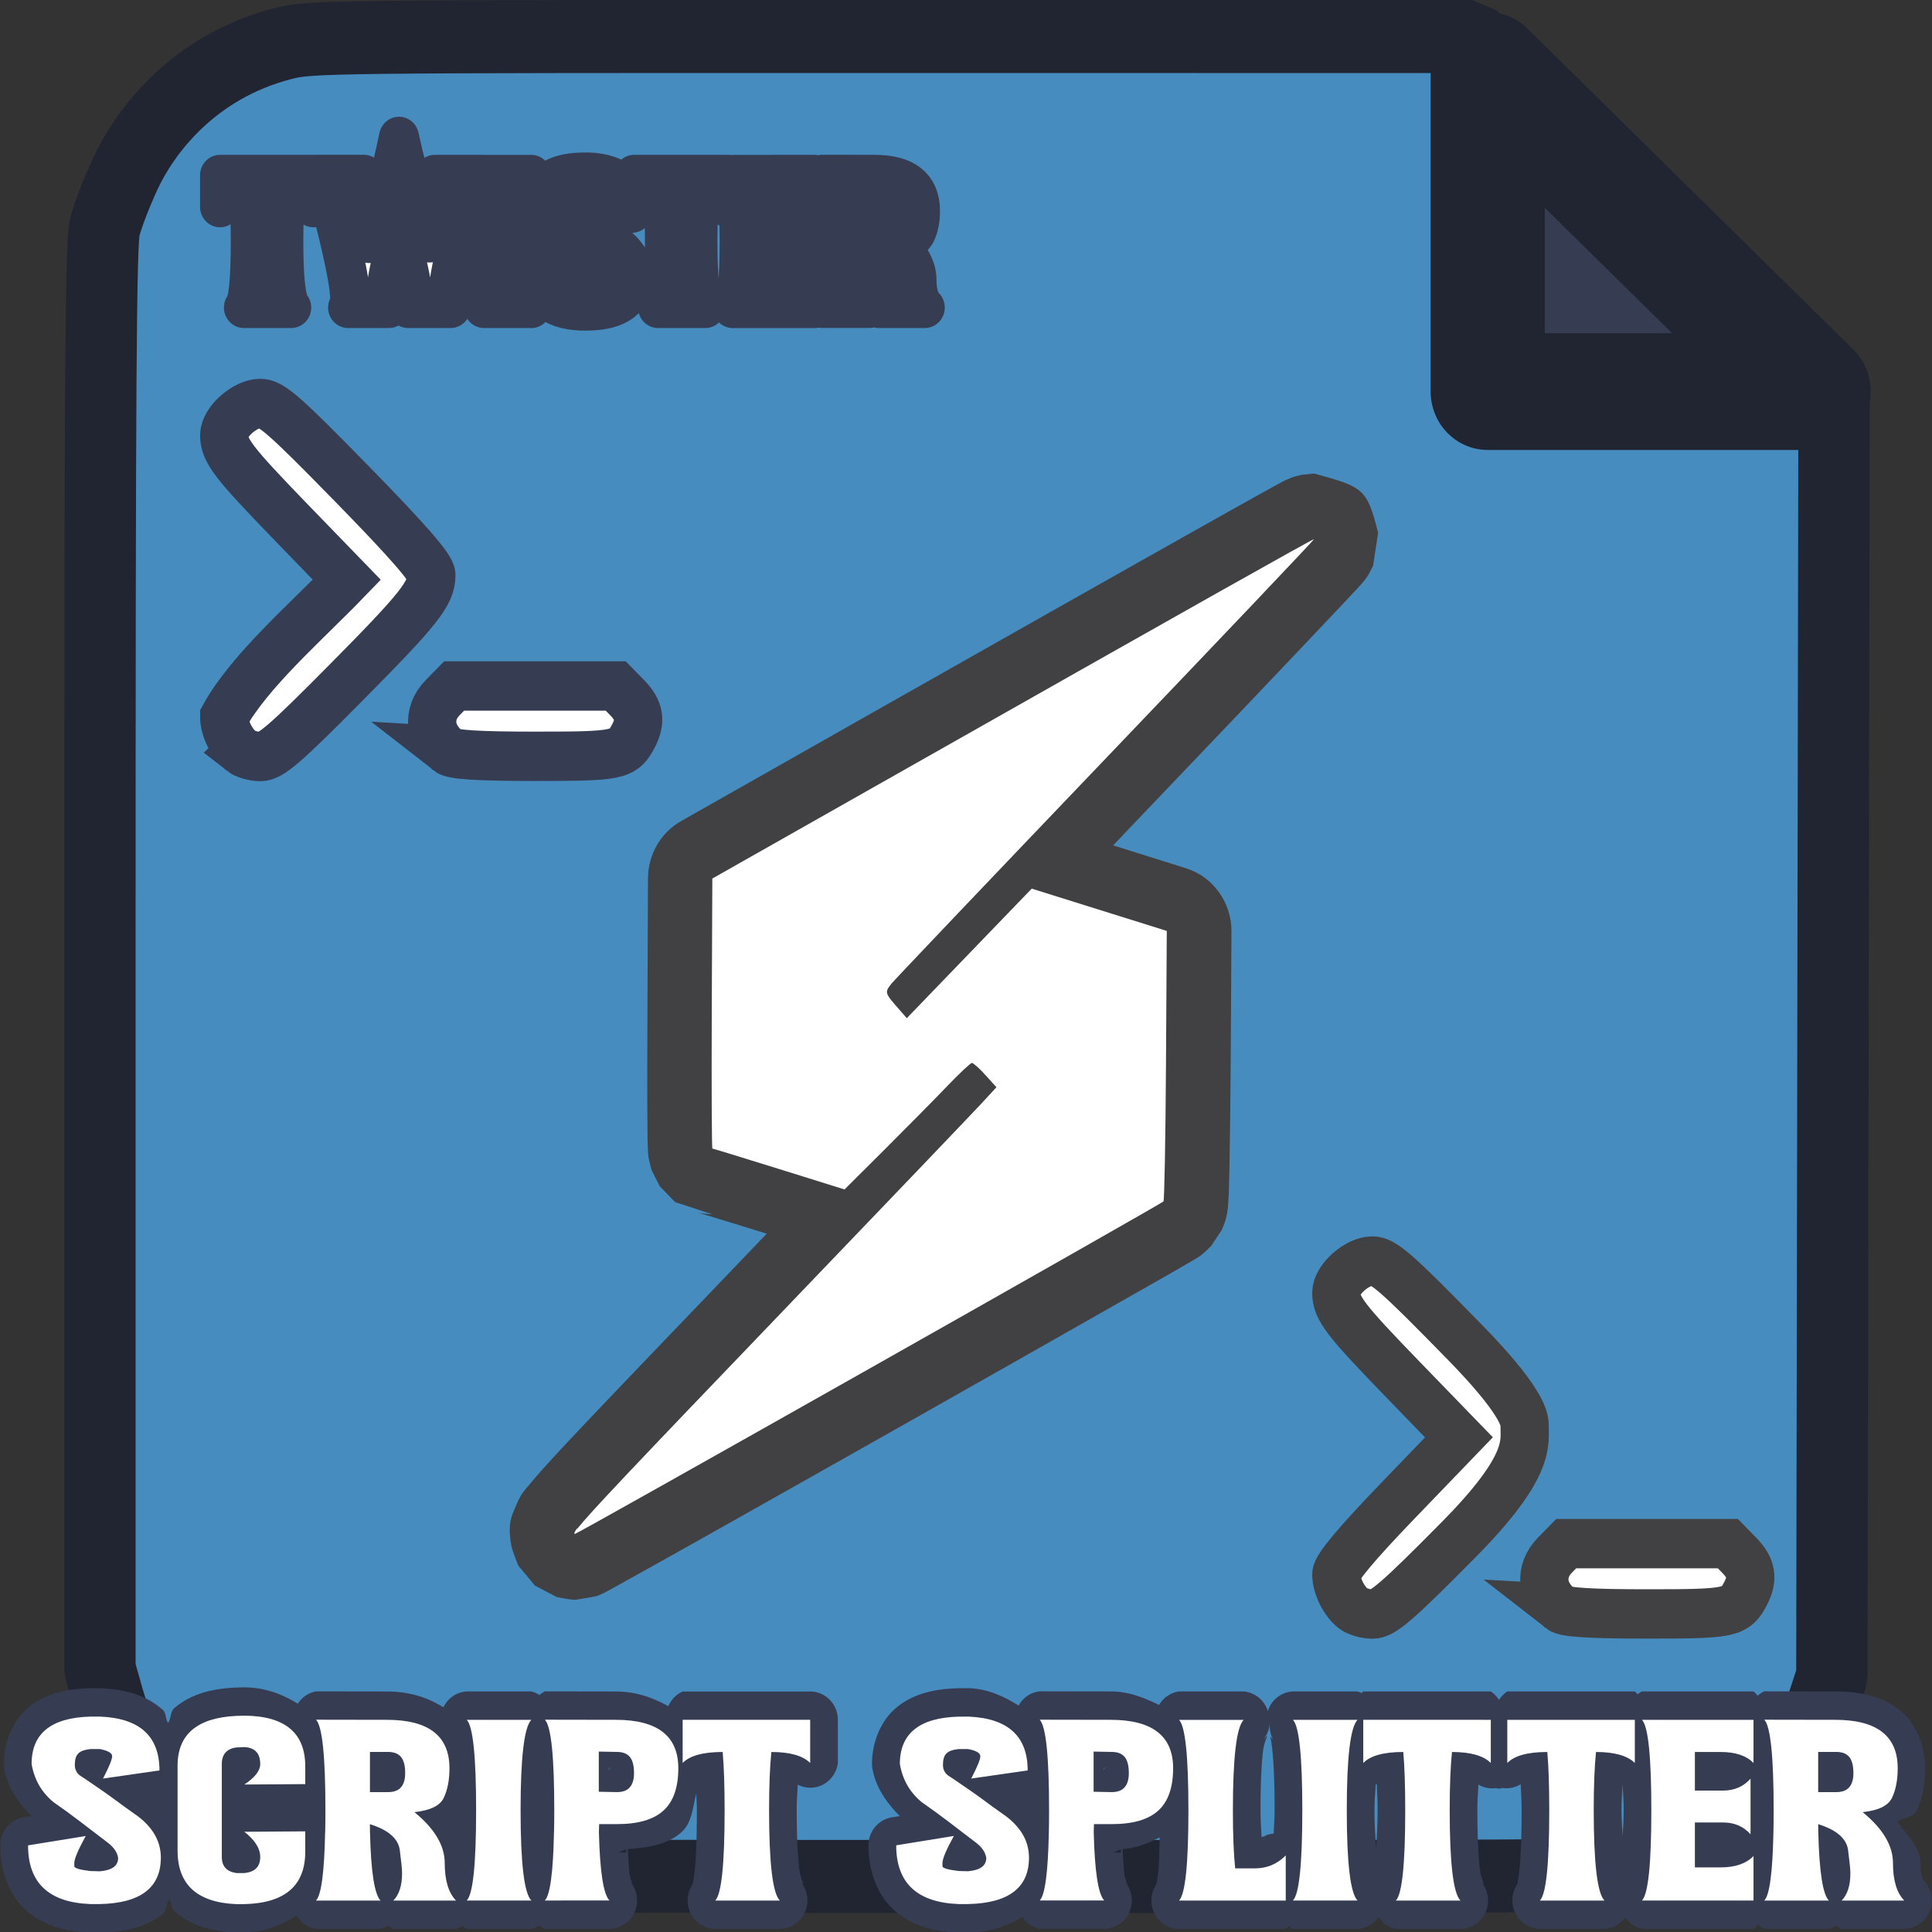 <?xml version="1.0" encoding="UTF-8" standalone="no"?>
<!-- Created with Inkscape (http://www.inkscape.org/) -->

<svg
   width="128"
   height="128"
   viewBox="0 0 128 128"
   version="1.1"
   id="svg1"
   xml:space="preserve"
   inkscape:version="1.4 (86a8ad7, 2024-10-11)"
   sodipodi:docname="github_CodeNameTwister.svg"
   inkscape:export-filename="..\favoritedock\addons\script_splitter\assets\github_CodeNameTwister.png"
   inkscape:export-xdpi="96"
   inkscape:export-ydpi="96"
   xmlns:inkscape="http://www.inkscape.org/namespaces/inkscape"
   xmlns:sodipodi="http://sodipodi.sourceforge.net/DTD/sodipodi-0.dtd"
   xmlns:xlink="http://www.w3.org/1999/xlink"
   xmlns="http://www.w3.org/2000/svg"
   xmlns:svg="http://www.w3.org/2000/svg"><rect x="0" y="0" width="128" height="128" fill="#333333" stroke="none"/><sodipodi:namedview
     id="namedview1"
     pagecolor="#505050"
     bordercolor="#eeeeee"
     borderopacity="1"
     inkscape:showpageshadow="0"
     inkscape:pageopacity="0"
     inkscape:pagecheckerboard="0"
     inkscape:deskcolor="#505050"
     inkscape:document-units="mm"
     inkscape:zoom="2.8284271"
     inkscape:cx="105.71246"
     inkscape:cy="123.56691"
     inkscape:window-width="1803"
     inkscape:window-height="1046"
     inkscape:window-x="106"
     inkscape:window-y="-11"
     inkscape:window-maximized="1"
     inkscape:current-layer="g1"
     showguides="true" /><defs
     id="defs1"><linearGradient
       id="linearGradient108"
       inkscape:collect="always"><stop
         style="stop-color:#09ff00;stop-opacity:1;"
         offset="0"
         id="stop108" /><stop
         style="stop-color:#ff9a00;stop-opacity:1;"
         offset="1"
         id="stop109" /></linearGradient><linearGradient
       id="linearGradient93"
       inkscape:collect="always"><stop
         style="stop-color:#09ff00;stop-opacity:1;"
         offset="0.472"
         id="stop93" /><stop
         style="stop-color:#ff9a00;stop-opacity:1;"
         offset="0.663"
         id="stop94" /></linearGradient><linearGradient
       id="linearGradient91"
       inkscape:collect="always"><stop
         style="stop-color:#09ff00;stop-opacity:1;"
         offset="0.472"
         id="stop91" /><stop
         style="stop-color:#ff9a00;stop-opacity:1;"
         offset="0.609"
         id="stop92" /></linearGradient><linearGradient
       id="linearGradient89"
       inkscape:collect="always"><stop
         style="stop-color:#09ff00;stop-opacity:1;"
         offset="0"
         id="stop89" /><stop
         style="stop-color:#ff9a00;stop-opacity:1;"
         offset="1"
         id="stop90" /></linearGradient><linearGradient
       id="linearGradient87"
       inkscape:collect="always"><stop
         style="stop-color:#09ff00;stop-opacity:1;"
         offset="0"
         id="stop87" /><stop
         style="stop-color:#ff9a00;stop-opacity:1;"
         offset="1"
         id="stop88" /></linearGradient><linearGradient
       id="swatch82"><stop
         style="stop-color:#ff9a00;stop-opacity:1;"
         offset="0"
         id="stop83" /></linearGradient><linearGradient
       id="linearGradient38"
       inkscape:collect="always"><stop
         style="stop-color:#000000;stop-opacity:1;"
         offset="0"
         id="stop38" /><stop
         style="stop-color:#000000;stop-opacity:0;"
         offset="1"
         id="stop39" /></linearGradient><linearGradient
       inkscape:collect="always"
       xlink:href="#linearGradient38"
       id="linearGradient40"
       x1="7.83"
       y1="27.336"
       x2="10.783"
       y2="27.336"
       gradientUnits="userSpaceOnUse" /><linearGradient
       inkscape:collect="always"
       xlink:href="#linearGradient38"
       id="linearGradient41"
       x1="4.52"
       y1="27.339"
       x2="8.123"
       y2="27.339"
       gradientUnits="userSpaceOnUse" /><linearGradient
       inkscape:collect="always"
       xlink:href="#linearGradient38"
       id="linearGradient42"
       x1="10.49"
       y1="28.657"
       x2="11.817"
       y2="28.657"
       gradientUnits="userSpaceOnUse" /><linearGradient
       inkscape:collect="always"
       xlink:href="#linearGradient87"
       id="linearGradient88"
       x1="7.83"
       y1="27.336"
       x2="10.783"
       y2="27.336"
       gradientUnits="userSpaceOnUse" /><linearGradient
       inkscape:collect="always"
       xlink:href="#linearGradient89"
       id="linearGradient90"
       x1="4.52"
       y1="27.339"
       x2="8.123"
       y2="27.339"
       gradientUnits="userSpaceOnUse" /><linearGradient
       inkscape:collect="always"
       xlink:href="#linearGradient91"
       id="linearGradient92"
       x1="16.933"
       y1="14.551"
       x2="16.933"
       y2="48.332"
       gradientUnits="userSpaceOnUse" /><linearGradient
       inkscape:collect="always"
       xlink:href="#linearGradient93"
       id="linearGradient94"
       x1="12.474"
       y1="-3.614"
       x2="12.474"
       y2="12.294"
       gradientUnits="userSpaceOnUse" /><linearGradient
       inkscape:collect="always"
       xlink:href="#linearGradient108"
       id="linearGradient109"
       x1="10.49"
       y1="28.657"
       x2="11.817"
       y2="28.657"
       gradientUnits="userSpaceOnUse" /></defs><g
     inkscape:label="Capa 1"
     inkscape:groupmode="layer"
     id="layer1"><g
       id="g1"
       transform="matrix(3.782,0,0,3.869,0.021,-2.124)"><path
         id="path1"
         style="display:inline;fill:#478cbf;fill-opacity:1;stroke:#212532;stroke-width:1.25;stroke-linecap:butt;stroke-linejoin:bevel;stroke-dasharray:none;stroke-opacity:1"
         d="M 15.612,1.174 C 5.654,1.172 5.431,1.175 4.952,1.295 3.354,1.698 2.521,2.827 2.191,3.521 2.037,3.843 1.874,4.26 1.828,4.447 1.76,4.726 1.745,6.966 1.745,16.96 v 12.173 l 0.143,0.494 c 0.413,1.431 1.563,2.56 2.991,2.934 0.435,0.114 0.839,0.118 12.011,0.121 11.228,0.003 11.574,-8.1e-5 12.027,-0.116 1.452,-0.371 2.518,-1.387 3.022,-2.878 l 0.146,-0.433 0.019,-10.906 0.019,-10.906 -3.27,-3.233 -3.07,-3.035 z"
         sodipodi:nodetypes="cccssccccsccccccc" /><path
         d="M 5.485,3.55 V 4.091 Q 5.343,3.953 4.987,3.953 q -0.029,0.276 -0.029,0.731 0,0.994 0.138,1.132 H 4.267 q 0.12,-0.12 0.12,-1.132 0,-0.455 -0.025,-0.731 -0.375,0 -0.513,0.138 V 3.55 Z m 1.659,2.266 q 0.068,-0.068 0.068,-0.23 0,-0.131 -0.073,-0.443 Q 7.066,4.83 6.989,4.494 l -0.084,0.323 q -0.144,0.549 -0.144,0.803 0,0.148 0.048,0.196 H 6.092 q 0.036,-0.036 0.036,-0.161 0,-0.266 -0.202,-1.092 Q 5.725,3.737 5.54,3.549 h 0.827 q -0.073,0.079 -0.073,0.24 0,0.109 0.058,0.369 0.059,0.259 0.113,0.545 0.291,-0.733 0.519,-1.805 0.243,1.072 0.533,1.796 0.051,-0.268 0.138,-0.64 0.035,-0.15 0.035,-0.261 0,-0.163 -0.077,-0.243 H 8.438 Q 8.258,3.735 8.012,4.714 7.848,5.365 7.848,5.637 q 0,0.138 0.041,0.179 z m 2.157,0 H 8.473 Q 8.593,5.696 8.593,4.685 q 0,-1.012 -0.12,-1.134 H 9.301 Q 9.163,3.691 9.163,4.685 q 0,0.994 0.138,1.132 z M 10.304,3.51 q 0.762,0.03 0.762,0.675 L 10.342,4.287 q 0.117,-0.221 0.117,-0.28 0,-0.059 -0.156,-0.09 H 10.179 q -0.116,0.012 -0.157,0.058 -0.041,0.044 -0.041,0.139 0,0.088 0.07,0.138 0.05,0.03 0.123,0.08 0.075,0.05 0.156,0.105 0.081,0.055 0.16,0.112 0.079,0.057 0.142,0.102 0.065,0.044 0.101,0.07 0.036,0.026 0.039,0.026 0.312,0.224 0.312,0.531 0,0.564 -0.778,0.582 H 10.18 Q 9.38,5.832 9.38,5.125 L 10.119,5.008 q -0.146,0.261 -0.146,0.338 0,0.001 0,0.04 0.001,0.037 0.208,0.061 l 0.121,0.003 Q 10.535,5.429 10.535,5.282 10.52,5.18 10.408,5.095 10.213,4.95 10.043,4.823 9.874,4.696 9.709,4.585 9.476,4.4 9.425,4.104 q 0,-0.573 0.752,-0.593 z m 2.435,0.04 v 0.541 q -0.142,-0.138 -0.498,-0.138 -0.029,0.276 -0.029,0.731 0,0.994 0.138,1.132 h -0.828 q 0.12,-0.12 0.12,-1.132 0,-0.455 -0.025,-0.731 -0.375,0 -0.513,0.138 V 3.55 Z m 1.522,0 V 4.091 Q 14.123,3.953 13.842,3.953 h -0.333 v 0.484 h 0.362 q 0.215,0 0.352,-0.149 V 4.986 Q 14.087,4.838 13.872,4.838 h -0.363 v 0.563 q 0.057,0 0.333,0 0.277,0 0.42,-0.142 v 0.558 h -1.431 q 0.12,-0.12 0.12,-1.132 0,-1.012 -0.12,-1.134 z m 0.829,0.403 v 0.504 h 0.233 q 0.11,0 0.164,-0.059 0.055,-0.059 0.055,-0.178 0,-0.141 -0.052,-0.203 -0.052,-0.063 -0.167,-0.063 z m -0.574,1.005 q 0.003,-0.127 0.003,-0.273 0,-1.012 -0.12,-1.136 l 0.91,0.001 q 0.802,0 0.802,0.607 0,0.222 -0.073,0.371 -0.072,0.148 -0.377,0.179 0.389,0.311 0.389,0.638 0,0.326 0.145,0.471 h -0.803 q 0.112,-0.112 0.112,-0.342 0,-0.072 -0.029,-0.29 -0.029,-0.218 -0.384,-0.326 l 0.001,0.099 q 0.018,0.741 0.135,0.858 h -0.828 q 0.102,-0.102 0.117,-0.858 z"
         id="text2"
         style="font-size:2.827px;font-family:'Witch Magic';-inkscape-font-specification:'Witch Magic';fill:#ffffff;stroke:#363d52;stroke-width:0.7;stroke-linecap:round;stroke-linejoin:round;paint-order:stroke markers fill"
         aria-label="Twister" /><g
         id="text3"><path
           style="-inkscape-font-specification:'Witch Magic';fill:#363d52;stroke-linecap:round;stroke-linejoin:round;paint-order:stroke markers fill"
           d="m 4.262,29.443 -0.143,0.004 a 0.486,0.486 0 0 0 -0.01,0 c -0.406,0.019 -0.772,0.111 -1.059,0.35 -0.074,0.061 -0.056,0.177 -0.111,0.254 -0.048,-0.065 -0.029,-0.165 -0.09,-0.219 -0.288,-0.255 -0.667,-0.357 -1.082,-0.373 a 0.486,0.486 0 0 0 -0.02,0 H 1.574 a 0.486,0.486 0 0 0 -0.012,0 C 1.159,29.47 0.794,29.55 0.504,29.779 0.213,30.008 0.062,30.387 0.062,30.754 a 0.486,0.486 0 0 0 0.006,0.082 c 0.055,0.319 0.253,0.586 0.48,0.812 l -0.139,0.021 A 0.486,0.486 0 0 0 0,32.148 c 0,0.413 0.134,0.819 0.43,1.092 0.296,0.273 0.695,0.384 1.131,0.4 a 0.486,0.486 0 0 0 0.018,0 h 0.17 a 0.486,0.486 0 0 0 0.012,0 c 0.413,-0.009 0.778,-0.084 1.076,-0.307 0.08,-0.06 0.063,-0.182 0.123,-0.262 0.043,0.057 0.026,0.147 0.08,0.195 0.286,0.255 0.664,0.356 1.076,0.373 a 0.486,0.486 0 0 0 0.02,0 h 0.141 a 0.486,0.486 0 0 0 0.012,0 c 0.346,-0.008 0.637,-0.128 0.904,-0.289 A 0.486,0.486 0 0 0 5.531,33.578 h 1.129 a 0.486,0.486 0 0 0 0.139,-0.057 0.486,0.486 0 0 0 0.086,0.057 h 1.098 a 0.486,0.486 0 0 0 0.115,-0.049 0.486,0.486 0 0 0 0.072,0.049 h 1.131 a 0.486,0.486 0 0 0 0.146,-0.061 0.486,0.486 0 0 0 0.092,0.061 H 10.67 A 0.486,0.486 0 0 0 11.014,32.75 c 0.123,0.123 0.035,0.054 0.01,-0.105 -0.015,-0.093 -0.022,-0.279 -0.031,-0.432 0.35,-0.026 0.693,-0.072 0.943,-0.293 0.183,-0.162 0.192,-0.424 0.256,-0.658 0.002,0.106 0.01,0.164 0.01,0.285 0,0.451 -0.013,0.8 -0.037,1.027 -0.012,0.114 -0.029,0.198 -0.039,0.238 -0.011,0.04 -0.039,0.031 0.055,-0.062 a 0.486,0.486 0 0 0 0.344,0.828 h 1.131 A 0.486,0.486 0 0 0 13.998,32.75 c 0.143,0.143 0.025,0.026 -0.002,-0.197 -0.027,-0.224 -0.045,-0.565 -0.045,-1.006 0,-0.187 0.012,-0.288 0.018,-0.438 a 0.486,0.486 0 0 0 0.703,-0.371 v -0.74 a 0.486,0.486 0 0 0 -0.486,-0.484 h -2.232 a 0.486,0.486 0 0 0 -0.252,0.252 C 11.427,29.617 11.134,29.514 10.781,29.514 l -1.242,-0.002 a 0.486,0.486 0 0 0 -0.094,0.062 0.486,0.486 0 0 0 -0.145,-0.061 H 8.17 A 0.486,0.486 0 0 0 7.762,29.785 C 7.475,29.61 7.151,29.514 6.773,29.514 h -0.002 L 5.531,29.512 A 0.486,0.486 0 0 0 5.211,29.723 C 4.937,29.557 4.635,29.446 4.279,29.443 a 0.486,0.486 0 0 0 -0.018,0 z m 12.508,0.016 c -0.404,0.011 -0.768,0.091 -1.059,0.32 -0.29,0.229 -0.441,0.608 -0.441,0.975 a 0.486,0.486 0 0 0 0.008,0.082 c 0.055,0.319 0.251,0.586 0.479,0.812 l -0.139,0.021 a 0.486,0.486 0 0 0 -0.41,0.479 c 0,0.413 0.134,0.819 0.43,1.092 0.296,0.273 0.695,0.384 1.131,0.4 a 0.486,0.486 0 0 0 0.02,0 h 0.168 a 0.486,0.486 0 0 0 0.012,0 c 0.358,-0.008 0.662,-0.105 0.936,-0.266 a 0.486,0.486 0 0 0 0.305,0.203 h 1.131 A 0.486,0.486 0 0 0 19.682,32.75 c 0.123,0.123 0.035,0.054 0.01,-0.105 -0.015,-0.093 -0.022,-0.279 -0.031,-0.432 0.241,-0.018 0.45,-0.099 0.648,-0.201 -0.006,0.193 -0.008,0.436 -0.021,0.561 -0.012,0.114 -0.027,0.2 -0.037,0.24 -0.011,0.04 -0.039,0.031 0.055,-0.062 a 0.486,0.486 0 0 0 0.344,0.828 h 1.869 a 0.486,0.486 0 0 0 0.051,-0.051 0.486,0.486 0 0 0 0.074,0.051 h 1.131 a 0.486,0.486 0 0 0 0.369,-0.203 0.486,0.486 0 0 0 0.305,0.203 h 1.131 A 0.486,0.486 0 0 0 25.92,32.75 c 0.143,0.143 0.025,0.026 -0.002,-0.197 -0.027,-0.224 -0.043,-0.565 -0.043,-1.006 0,-0.187 0.012,-0.288 0.018,-0.438 a 0.486,0.486 0 0 0 0.309,0.059 0.486,0.486 0 0 0 0.053,0.01 0.486,0.486 0 0 0 0.059,-0.012 0.486,0.486 0 0 0 0.32,-0.064 c 0.005,0.152 0.016,0.256 0.016,0.445 0,0.451 -0.015,0.8 -0.039,1.027 -0.012,0.114 -0.027,0.198 -0.037,0.238 -0.011,0.04 -0.039,0.031 0.055,-0.062 a 0.486,0.486 0 0 0 0.344,0.828 h 1.131 a 0.486,0.486 0 0 0 0.363,-0.195 0.486,0.486 0 0 0 0.291,0.195 h 1.955 a 0.486,0.486 0 0 0 0.076,-0.074 0.486,0.486 0 0 0 0.111,0.074 h 1.131 a 0.486,0.486 0 0 0 0.139,-0.057 0.486,0.486 0 0 0 0.086,0.057 h 1.098 A 0.486,0.486 0 0 0 33.693,32.75 c -0.003,-0.003 -0.055,-0.074 -0.055,-0.299 0,-0.279 -0.247,-0.479 -0.406,-0.711 0.111,-0.076 0.273,-0.056 0.34,-0.193 0.108,-0.221 0.148,-0.464 0.148,-0.719 0,-0.383 -0.158,-0.777 -0.465,-1.01 -0.306,-0.232 -0.688,-0.304 -1.113,-0.305 h -0.002 l -1.24,-0.002 a 0.486,0.486 0 0 0 -0.115,0.076 0.486,0.486 0 0 0 -0.074,-0.074 h -1.955 a 0.486,0.486 0 0 0 -0.074,0.049 0.486,0.486 0 0 0 -0.049,-0.049 h -2.234 a 0.486,0.486 0 0 0 -0.145,0.145 0.486,0.486 0 0 0 -0.145,-0.145 H 23.875 a 0.486,0.486 0 0 0 -0.029,0.029 0.486,0.486 0 0 0 -0.072,-0.029 h -1.131 a 0.486,0.486 0 0 0 -0.439,0.336 0.486,0.486 0 0 0 -0.426,-0.336 h -1.129 a 0.486,0.486 0 0 0 -0.35,0.232 c -0.26,-0.123 -0.525,-0.232 -0.85,-0.232 l -1.242,-0.002 a 0.486,0.486 0 0 0 -0.369,0.244 c -0.257,-0.156 -0.533,-0.284 -0.863,-0.297 a 0.486,0.486 0 0 0 -0.02,0 h -0.172 a 0.486,0.486 0 0 0 -0.014,0 z m 5.471,0.594 a 0.486,0.486 0 0 0 0.055,0.285 c -0.089,-0.091 -0.062,-0.098 -0.051,-0.057 0.011,0.041 0.027,0.126 0.039,0.24 0.024,0.228 0.039,0.575 0.039,1.025 0,0.177 -0.012,0.258 -0.016,0.402 a 0.486,0.486 0 0 0 -0.133,0.027 c -0.027,0.027 -0.058,0.021 -0.08,0.033 -0.006,-0.156 -0.018,-0.266 -0.018,-0.463 0,-0.441 0.016,-0.781 0.043,-1.006 0.027,-0.224 0.143,-0.343 0.006,-0.203 a 0.486,0.486 0 0 0 0.115,-0.285 z m -6.025,0.193 c -0.002,0.002 -2.42e-4,0.004 -0.002,0.006 -5.45e-4,5.96e-4 -0.001,-5.99e-4 -0.002,0 z m -5.521,0.568 -0.045,0.043 c 0.006,-0.015 0.002,-0.008 0.018,-0.027 0.013,-0.014 0.014,-0.006 0.027,-0.016 z m 8.666,0 -0.043,0.043 c 0.006,-0.015 0.002,-0.008 0.018,-0.027 0.012,-0.013 0.013,-0.006 0.025,-0.016 z m 4.752,0.287 c 0.005,0.152 0.014,0.256 0.014,0.445 0,0.291 -0.015,0.462 -0.025,0.662 -0.013,-0.199 -0.029,-0.372 -0.029,-0.662 0,-0.194 0.014,-0.288 0.02,-0.441 a 0.486,0.486 0 0 0 0.021,-0.004 z m 4.305,0.008 a 0.486,0.486 0 0 0 0.002,0 c 0.005,0.154 0.018,0.245 0.018,0.438 0,0.201 -0.012,0.3 -0.018,0.459 -0.006,-0.158 -0.02,-0.258 -0.02,-0.459 0,-0.187 0.012,-0.288 0.018,-0.438 z m 0.984,0.305 a 0.486,0.486 0 0 0 0.07,0.07 0.486,0.486 0 0 0 -0.064,0.062 c 0,-0.055 -0.005,-0.08 -0.006,-0.133 z m -19.217,0.006 a 0.486,0.486 0 0 0 0.088,0.09 0.486,0.486 0 0 0 -0.084,0.082 c 3.5e-5,-0.016 0,-0.029 0,-0.045 0,-0.053 -0.004,-0.077 -0.004,-0.127 z m 8.668,0 a 0.486,0.486 0 0 0 0.088,0.09 0.486,0.486 0 0 0 -0.082,0.082 c 3.5e-5,-0.016 0,-0.029 0,-0.045 0,-0.053 -0.005,-0.077 -0.006,-0.127 z m 1.203,0.062 -0.006,0.004 c 4.83e-4,-5.18e-4 -4.8e-4,-0.001 0,-0.002 0.002,-0.002 0.004,-2.31e-4 0.006,-0.002 z m -9.092,0.738 -0.002,0.051 h -0.16 c 0.062,0 0.102,-0.047 0.162,-0.051 z m 8.668,0.002 -0.002,0.049 h -0.158 c 0.061,0 0.1,-0.045 0.16,-0.049 z"
           id="path3" /><path
           style="-inkscape-font-specification:'Witch Magic';fill:#ffffff;stroke-linecap:round;stroke-linejoin:round;paint-order:stroke markers fill"
           d="m 1.748,29.944 q 1.04,0.041 1.04,0.922 l -0.989,0.139 q 0.16,-0.302 0.16,-0.383 0,-0.081 -0.213,-0.122 H 1.577 q -0.158,0.017 -0.215,0.079 -0.057,0.06 -0.057,0.19 0,0.121 0.096,0.188 0.068,0.041 0.168,0.109 0.102,0.068 0.213,0.143 0.111,0.075 0.219,0.153 0.107,0.077 0.194,0.139 0.089,0.06 0.138,0.096 0.049,0.036 0.053,0.036 0.426,0.305 0.426,0.726 0,0.771 -1.063,0.795 H 1.579 Q 0.486,33.114 0.486,32.149 l 1.01,-0.16 q -0.2,0.356 -0.2,0.462 0,0.002 0,0.055 0.002,0.051 0.285,0.083 l 0.166,0.004 q 0.317,-0.028 0.317,-0.228 -0.021,-0.139 -0.173,-0.256 -0.266,-0.198 -0.497,-0.371 Q 1.16,31.563 0.936,31.412 0.618,31.16 0.548,30.754 q 0,-0.782 1.027,-0.81 z m 2.39,0.528 q -0.258,0.032 -0.258,0.286 v 1.59 q 0,0.239 0.256,0.275 h 0.138 q 0.279,-0.026 0.279,-0.275 0,-0.22 -0.279,-0.432 l 1.068,-0.007 v 0.347 q 0,0.874 -1.067,0.899 h -0.141 q -1.029,-0.042 -1.029,-0.918 v -1.451 q 0,-0.805 1.027,-0.854 l 0.143,-0.004 q 1.067,0.007 1.067,0.869 v 0.303 l -1.068,0.007 q 0.279,-0.179 0.279,-0.351 0,-0.275 -0.277,-0.29 z m 2.337,0.077 v 0.688 h 0.318 q 0.151,0 0.224,-0.081 0.075,-0.081 0.075,-0.243 0,-0.192 -0.072,-0.277 -0.072,-0.087 -0.228,-0.087 z m -0.784,1.372 q 0.004,-0.173 0.004,-0.373 0,-1.381 -0.164,-1.551 l 1.242,0.002 q 1.095,0 1.095,0.829 0,0.303 -0.1,0.507 -0.098,0.202 -0.514,0.245 0.531,0.424 0.531,0.871 0,0.445 0.198,0.643 H 6.885 q 0.153,-0.153 0.153,-0.467 0,-0.098 -0.04,-0.396 -0.04,-0.298 -0.524,-0.445 l 0.002,0.136 q 0.024,1.012 0.185,1.172 H 5.53 q 0.139,-0.139 0.16,-1.172 z m 3.611,1.172 H 8.171 q 0.164,-0.164 0.164,-1.545 0,-1.381 -0.164,-1.549 h 1.131 q -0.188,0.192 -0.188,1.549 0,1.357 0.188,1.545 z m 1.182,-2.55 v 0.688 l 0.318,0.006 q 0.151,0 0.224,-0.081 0.075,-0.081 0.075,-0.243 0,-0.192 -0.072,-0.277 -0.072,-0.087 -0.228,-0.087 z m -0.784,1.378 q 0.004,-0.173 0.004,-0.373 0,-1.381 -0.164,-1.551 l 1.242,0.002 q 1.095,0 1.095,0.829 0,0.496 -0.262,0.727 -0.26,0.23 -0.812,0.23 h -0.313 l -0.004,0.136 q 0.025,1.012 0.185,1.172 H 9.539 Q 9.678,32.954 9.699,31.921 Z m 4.487,-1.922 v 0.739 q -0.194,-0.188 -0.68,-0.188 -0.04,0.377 -0.04,0.999 0,1.357 0.188,1.545 h -1.131 q 0.164,-0.164 0.164,-1.545 0,-0.622 -0.034,-0.999 -0.513,0 -0.701,0.188 v -0.739 z m 2.77,-0.055 q 1.04,0.041 1.04,0.922 l -0.989,0.139 q 0.16,-0.302 0.16,-0.383 0,-0.081 -0.213,-0.122 h -0.17 q -0.158,0.017 -0.215,0.079 -0.057,0.06 -0.057,0.19 0,0.121 0.096,0.188 0.068,0.041 0.168,0.109 0.102,0.068 0.213,0.143 0.111,0.075 0.219,0.153 0.107,0.077 0.194,0.139 0.089,0.06 0.138,0.096 0.049,0.036 0.053,0.036 0.426,0.305 0.426,0.726 0,0.771 -1.063,0.795 h -0.17 q -1.093,-0.041 -1.093,-1.006 l 1.01,-0.16 q -0.2,0.356 -0.2,0.462 0,0.002 0,0.055 0.002,0.051 0.285,0.083 l 0.166,0.004 q 0.317,-0.028 0.317,-0.228 -0.021,-0.139 -0.173,-0.256 -0.266,-0.198 -0.497,-0.371 -0.232,-0.173 -0.456,-0.324 -0.318,-0.253 -0.388,-0.658 0,-0.782 1.027,-0.81 z m 2.195,0.599 v 0.688 l 0.318,0.006 q 0.151,0 0.224,-0.081 0.075,-0.081 0.075,-0.243 0,-0.192 -0.072,-0.277 -0.072,-0.087 -0.228,-0.087 z m -0.784,1.378 q 0.004,-0.173 0.004,-0.373 0,-1.381 -0.164,-1.551 l 1.242,0.002 q 1.095,0 1.095,0.829 0,0.496 -0.262,0.727 -0.26,0.23 -0.812,0.23 h -0.313 l -0.004,0.136 q 0.025,1.012 0.185,1.172 h -1.131 q 0.139,-0.139 0.16,-1.172 z m 3.262,0.622 h 0.347 q 0.318,0 0.541,-0.222 v 0.773 h -1.869 q 0.164,-0.164 0.164,-1.547 0,-1.383 -0.164,-1.547 h 1.131 q -0.188,0.192 -0.188,1.549 0,0.62 0.04,0.995 z m 2.145,0.55 h -1.131 q 0.164,-0.164 0.164,-1.545 0,-1.381 -0.164,-1.549 h 1.131 q -0.188,0.192 -0.188,1.549 0,1.357 0.188,1.545 z m 2.335,-3.094 v 0.739 q -0.194,-0.188 -0.68,-0.188 -0.04,0.377 -0.04,0.999 0,1.357 0.188,1.545 H 24.447 q 0.164,-0.164 0.164,-1.545 0,-0.622 -0.034,-0.999 -0.513,0 -0.701,0.188 v -0.739 z m 2.523,0 v 0.739 q -0.194,-0.188 -0.68,-0.188 -0.04,0.377 -0.04,0.999 0,1.357 0.188,1.545 h -1.131 q 0.164,-0.164 0.164,-1.545 0,-0.622 -0.034,-0.999 -0.513,0 -0.701,0.188 v -0.739 z m 2.079,0 v 0.739 q -0.188,-0.188 -0.573,-0.188 h -0.454 v 0.661 h 0.494 q 0.294,0 0.481,-0.204 v 0.952 q -0.185,-0.202 -0.479,-0.202 h -0.496 v 0.769 q 0.077,0 0.454,0 0.379,0 0.573,-0.194 v 0.761 h -1.954 q 0.164,-0.164 0.164,-1.545 0,-1.381 -0.164,-1.549 z m 1.133,0.55 v 0.688 h 0.318 q 0.151,0 0.224,-0.081 0.075,-0.081 0.075,-0.243 0,-0.192 -0.072,-0.277 -0.072,-0.087 -0.228,-0.087 z m -0.784,1.372 q 0.004,-0.173 0.004,-0.373 0,-1.381 -0.164,-1.551 l 1.242,0.002 q 1.095,0 1.095,0.829 0,0.303 -0.1,0.507 -0.098,0.202 -0.514,0.245 0.531,0.424 0.531,0.871 0,0.445 0.198,0.643 h -1.097 q 0.153,-0.153 0.153,-0.467 0,-0.098 -0.04,-0.396 -0.04,-0.298 -0.524,-0.445 l 0.002,0.136 q 0.025,1.012 0.185,1.172 h -1.131 q 0.139,-0.139 0.16,-1.172 z"
           id="path6" /></g><path
         style="fill:#363d52;fill-opacity:1;stroke:#212532;stroke-width:2;stroke-linecap:round;stroke-linejoin:round;stroke-dasharray:none;stroke-opacity:1;paint-order:stroke markers fill"
         d="m 26.056,1.757 v 5.497 h 5.71 z"
         id="path26"
         sodipodi:nodetypes="cccc" /><path
         d="M 4.218,13.408 C 4.054,13.283 3.922,13.02 3.922,12.821 4.363,12.038 5.365,11.192 6.07,10.477 L 5.079,9.477 C 4.08,8.468 3.922,8.267 3.922,8.002 c 0,-0.23 0.364,-0.544 0.63,-0.544 0.199,0 0.424,0.193 1.615,1.384 0.972,0.972 1.384,1.434 1.384,1.554 0,0.315 -0.21,0.575 -1.496,1.844 -1.069,1.056 -1.318,1.266 -1.5,1.264 -0.12,-0.001 -0.272,-0.044 -0.338,-0.095 z m 3.629,0 C 7.511,13.151 7.471,12.773 7.75,12.495 L 7.949,12.296 h 1.416 1.416 l 0.199,0.199 c 0.217,0.217 0.248,0.4 0.111,0.656 -0.177,0.332 -0.263,0.349 -1.726,0.349 -0.983,0 -1.434,-0.027 -1.519,-0.092 z"
         style="display:inline;fill:#ffffff;fill-opacity:1;stroke:#363d52;stroke-width:0.845;stroke-dasharray:none;stroke-opacity:1;paint-order:markers stroke fill"
         id="path1-3"
         sodipodi:nodetypes="cscssssssccccscccscscc" /><path
         d="m 23.7,28.094 c -0.163,-0.125 -0.296,-0.388 -0.296,-0.587 0,-0.11 0.355,-0.525 1.074,-1.255 L 25.552,25.162 24.562,24.163 c -1,-1.009 -1.158,-1.21 -1.158,-1.476 0,-0.23 0.364,-0.544 0.63,-0.544 0.199,0 0.424,0.193 1.615,1.384 0.972,0.972 1.053,1.302 1.053,1.421 0,0.315 0.12,0.707 -1.165,1.976 -1.069,1.056 -1.318,1.266 -1.5,1.264 -0.12,-0.001 -0.272,-0.044 -0.338,-0.095 z m 3.629,0 c -0.335,-0.257 -0.375,-0.635 -0.097,-0.913 l 0.199,-0.199 h 1.416 1.416 l 0.199,0.199 c 0.217,0.217 0.248,0.4 0.111,0.656 -0.177,0.332 -0.263,0.349 -1.726,0.349 -0.983,0 -1.434,-0.027 -1.519,-0.092 z"
         style="display:inline;fill:#ffffff;fill-opacity:1;stroke:#414042;stroke-width:0.845;stroke-linecap:square;stroke-linejoin:miter;stroke-dasharray:none;stroke-dashoffset:0;stroke-opacity:1;paint-order:markers stroke fill"
         id="path1-3-6"
         sodipodi:nodetypes="csscsssssscccsscccsssss" /><path
         style="fill:#000000"
         id="path2"
         d="" /><g
         id="path10"><path
           style="fill:#414042;fill-opacity:1;stroke-linecap:square;stroke-linejoin:round;stroke-miterlimit:222;paint-order:markers stroke fill"
           d="m 23.014,8.658 c -1.2e-4,0 -0.215,0.021 -0.215,0.021 -1.82e-4,3.52e-5 -0.074,0.017 -0.098,0.023 -0.047,0.013 -0.07,0.022 -0.09,0.029 -0.039,0.015 -0.057,0.023 -0.072,0.029 -0.03,0.013 -0.044,0.021 -0.061,0.029 -0.032,0.016 -0.063,0.032 -0.102,0.053 -0.077,0.041 -0.182,0.098 -0.322,0.174 -0.281,0.152 -0.697,0.381 -1.266,0.693 -1.136,0.625 -2.874,1.584 -5.301,2.928 l -3.559,1.971 c -0.357,0.197 -0.58,0.572 -0.582,0.98 l -0.01,2.312 c -0.003,0.638 -0.004,1.218 -0.002,1.643 9.7e-4,0.212 0.002,0.384 0.004,0.51 0.001,0.063 0.004,0.113 0.006,0.16 9.38e-4,0.024 4.91e-4,0.045 0.004,0.086 0.002,0.02 0.002,0.04 0.014,0.105 0.006,0.033 0.047,0.181 0.047,0.182 8.8e-5,2.52e-4 0.142,0.277 0.143,0.277 4.5e-5,6.4e-5 0.269,0.271 0.27,0.271 4.4e-5,3.1e-5 0.652,0.209 0.652,0.209 1.8e-4,0 -0.171,-0.013 -0.197,-0.018 -0.026,-0.005 -0.037,-0.008 -0.047,-0.01 -0.019,-0.004 -0.025,-0.007 -0.029,-0.008 0.009,0.003 0.029,0.01 0.057,0.018 0.056,0.016 0.142,0.041 0.246,0.072 0.209,0.063 0.497,0.148 0.811,0.244 l 0.111,0.033 c -0.221,0.226 -0.222,0.228 -0.451,0.461 -2.8,2.853 -3.399,3.464 -3.736,3.871 -2.2e-6,0.001 -2.2e-6,0.003 0,0.004 l -0.002,-0.004 c -0.071,0.085 -0.136,0.154 -0.221,0.367 -0.042,0.107 -0.139,0.243 -0.064,0.643 0.019,0.1 0.121,0.339 0.121,0.34 4.929e-4,8.97e-4 0.29,0.343 0.291,0.344 7.758e-4,6.13e-4 0.382,0.197 0.383,0.197 0.001,3.14e-4 0.232,0.047 0.322,0.047 1.75e-4,0 0.336,-0.05 0.377,-0.064 0.041,-0.014 0.058,-0.023 0.072,-0.029 0.029,-0.013 0.042,-0.018 0.053,-0.023 0.022,-0.011 0.034,-0.018 0.049,-0.025 0.03,-0.015 0.063,-0.033 0.104,-0.055 0.082,-0.044 0.195,-0.106 0.338,-0.184 0.286,-0.156 0.691,-0.375 1.174,-0.641 0.966,-0.531 2.25,-1.238 3.533,-1.947 1.284,-0.709 2.567,-1.42 3.533,-1.957 0.483,-0.268 0.888,-0.492 1.174,-0.652 0.143,-0.08 0.256,-0.145 0.338,-0.191 0.041,-0.023 0.075,-0.042 0.104,-0.059 0.014,-0.009 0.026,-0.015 0.045,-0.027 0.01,-0.006 0.021,-0.013 0.043,-0.027 0.011,-0.007 0.024,-0.017 0.049,-0.035 0.025,-0.018 0.156,-0.142 0.156,-0.143 1.27e-4,-1.39e-4 0.183,-0.271 0.184,-0.271 1.27e-4,-2.64e-4 0.046,-0.105 0.057,-0.139 0.022,-0.068 0.029,-0.102 0.035,-0.131 0.011,-0.057 0.013,-0.083 0.016,-0.105 0.005,-0.045 0.006,-0.069 0.008,-0.096 0.003,-0.053 0.007,-0.106 0.01,-0.172 0.005,-0.132 0.008,-0.309 0.012,-0.523 0.008,-0.43 0.016,-1.012 0.02,-1.648 l 0.014,-2.299 c 0.003,-0.498 -0.321,-0.938 -0.797,-1.084 l -1.182,-0.363 -0.094,-0.029 c 0.253,-0.259 0.428,-0.439 0.695,-0.713 1.007,-1.029 1.918,-1.965 2.578,-2.645 0.33,-0.34 0.596,-0.614 0.781,-0.807 0.093,-0.096 0.165,-0.172 0.217,-0.227 0.026,-0.027 0.047,-0.049 0.068,-0.072 0.011,-0.012 0.019,-0.021 0.041,-0.047 0.011,-0.013 0.021,-0.022 0.061,-0.078 0.01,-0.014 0.039,-0.058 0.039,-0.059 9.5e-5,-1.53e-4 0.074,-0.141 0.074,-0.141 4.5e-5,-1.02e-4 0.088,-0.564 0.088,-0.564 C 23.94,8.918 23.886,8.889 23.014,8.658 Z m -6.074,5.754 c -0.316,0.324 -0.726,0.742 -0.982,1.006 -0.342,0.351 -0.622,0.64 -0.822,0.848 -0.1,0.104 -0.182,0.187 -0.24,0.248 -0.059,0.061 -0.014,8.8e-4 -0.15,0.166 -0.038,0.046 -0.106,0.107 -0.203,0.301 -0.098,0.194 -0.167,0.596 -0.092,0.875 0.15,0.558 0.317,0.577 0.438,0.711 l 0.156,0.174 c 0.076,0.047 0.157,0.084 0.242,0.111 -0.205,0.203 -0.364,0.365 -0.568,0.564 l -0.236,0.23 -0.51,-0.156 c -0.147,-0.045 -0.25,-0.076 -0.381,-0.115 -0.001,-0.401 -0.003,-0.892 0,-1.463 l 0.008,-1.65 2.98,-1.65 c 0.165,-0.092 0.202,-0.111 0.361,-0.199 z m 1.453,2.635 0.531,0.162 0.381,0.117 -0.01,1.461 c -0.004,0.629 -0.01,1.203 -0.018,1.619 -4.09e-4,0.022 -0.002,0.03 -0.002,0.051 -0.276,0.155 -0.627,0.35 -1.068,0.596 -0.606,0.337 -1.441,0.797 -2.221,1.229 0.788,-0.805 1.868,-1.904 2.006,-2.049 l 0.277,-0.291 c 0.408,-0.431 0.412,-1.103 0.01,-1.539 l -0.191,-0.207 c -0.077,-0.084 -0.151,-0.157 -0.234,-0.23 -0.042,-0.037 -0.085,-0.073 -0.156,-0.123 -0.013,-0.009 -0.041,-0.023 -0.057,-0.033 l 0.137,-0.139 z"
           id="path4"
           sodipodi:nodetypes="csssssssscccccccscsssscccccccccccssssssscscssssssscsccsscscscccccccssssscssssccssssscccccccccccccccccscscccccccccc" /><path
           style="fill:#ffffff;fill-opacity:1;stroke-linecap:square;stroke-linejoin:round;stroke-miterlimit:222;paint-order:markers stroke fill"
           d="m 10.105,26.729 c 0.257,-0.31 0.874,-0.948 3.673,-3.8 1.716,-1.748 3.244,-3.31 3.396,-3.47 l 0.276,-0.292 -0.192,-0.208 c -0.105,-0.114 -0.212,-0.208 -0.237,-0.208 -0.025,0 -0.217,0.176 -0.427,0.39 -0.21,0.215 -0.702,0.702 -1.093,1.083 l -0.712,0.693 -1.147,-0.35 c -0.631,-0.192 -1.157,-0.35 -1.168,-0.35 -0.011,0 -0.016,-1.04 -0.011,-2.312 l 0.01,-2.312 3.559,-1.97 c 4.853,-2.687 6.949,-3.84 6.98,-3.84 0.014,0 -1.621,1.683 -3.633,3.739 -2.012,2.057 -3.707,3.798 -3.767,3.87 -0.122,0.148 -0.118,0.162 0.113,0.419 l 0.155,0.173 1.094,-1.109 1.094,-1.109 1.183,0.362 1.183,0.362 -0.014,2.3 c -0.008,1.265 -0.028,2.314 -0.044,2.332 -0.046,0.05 -10.265,5.694 -10.31,5.694 -0.022,0 -0.005,-0.041 0.036,-0.092 z"
           id="path5" /></g></g></g></svg>
